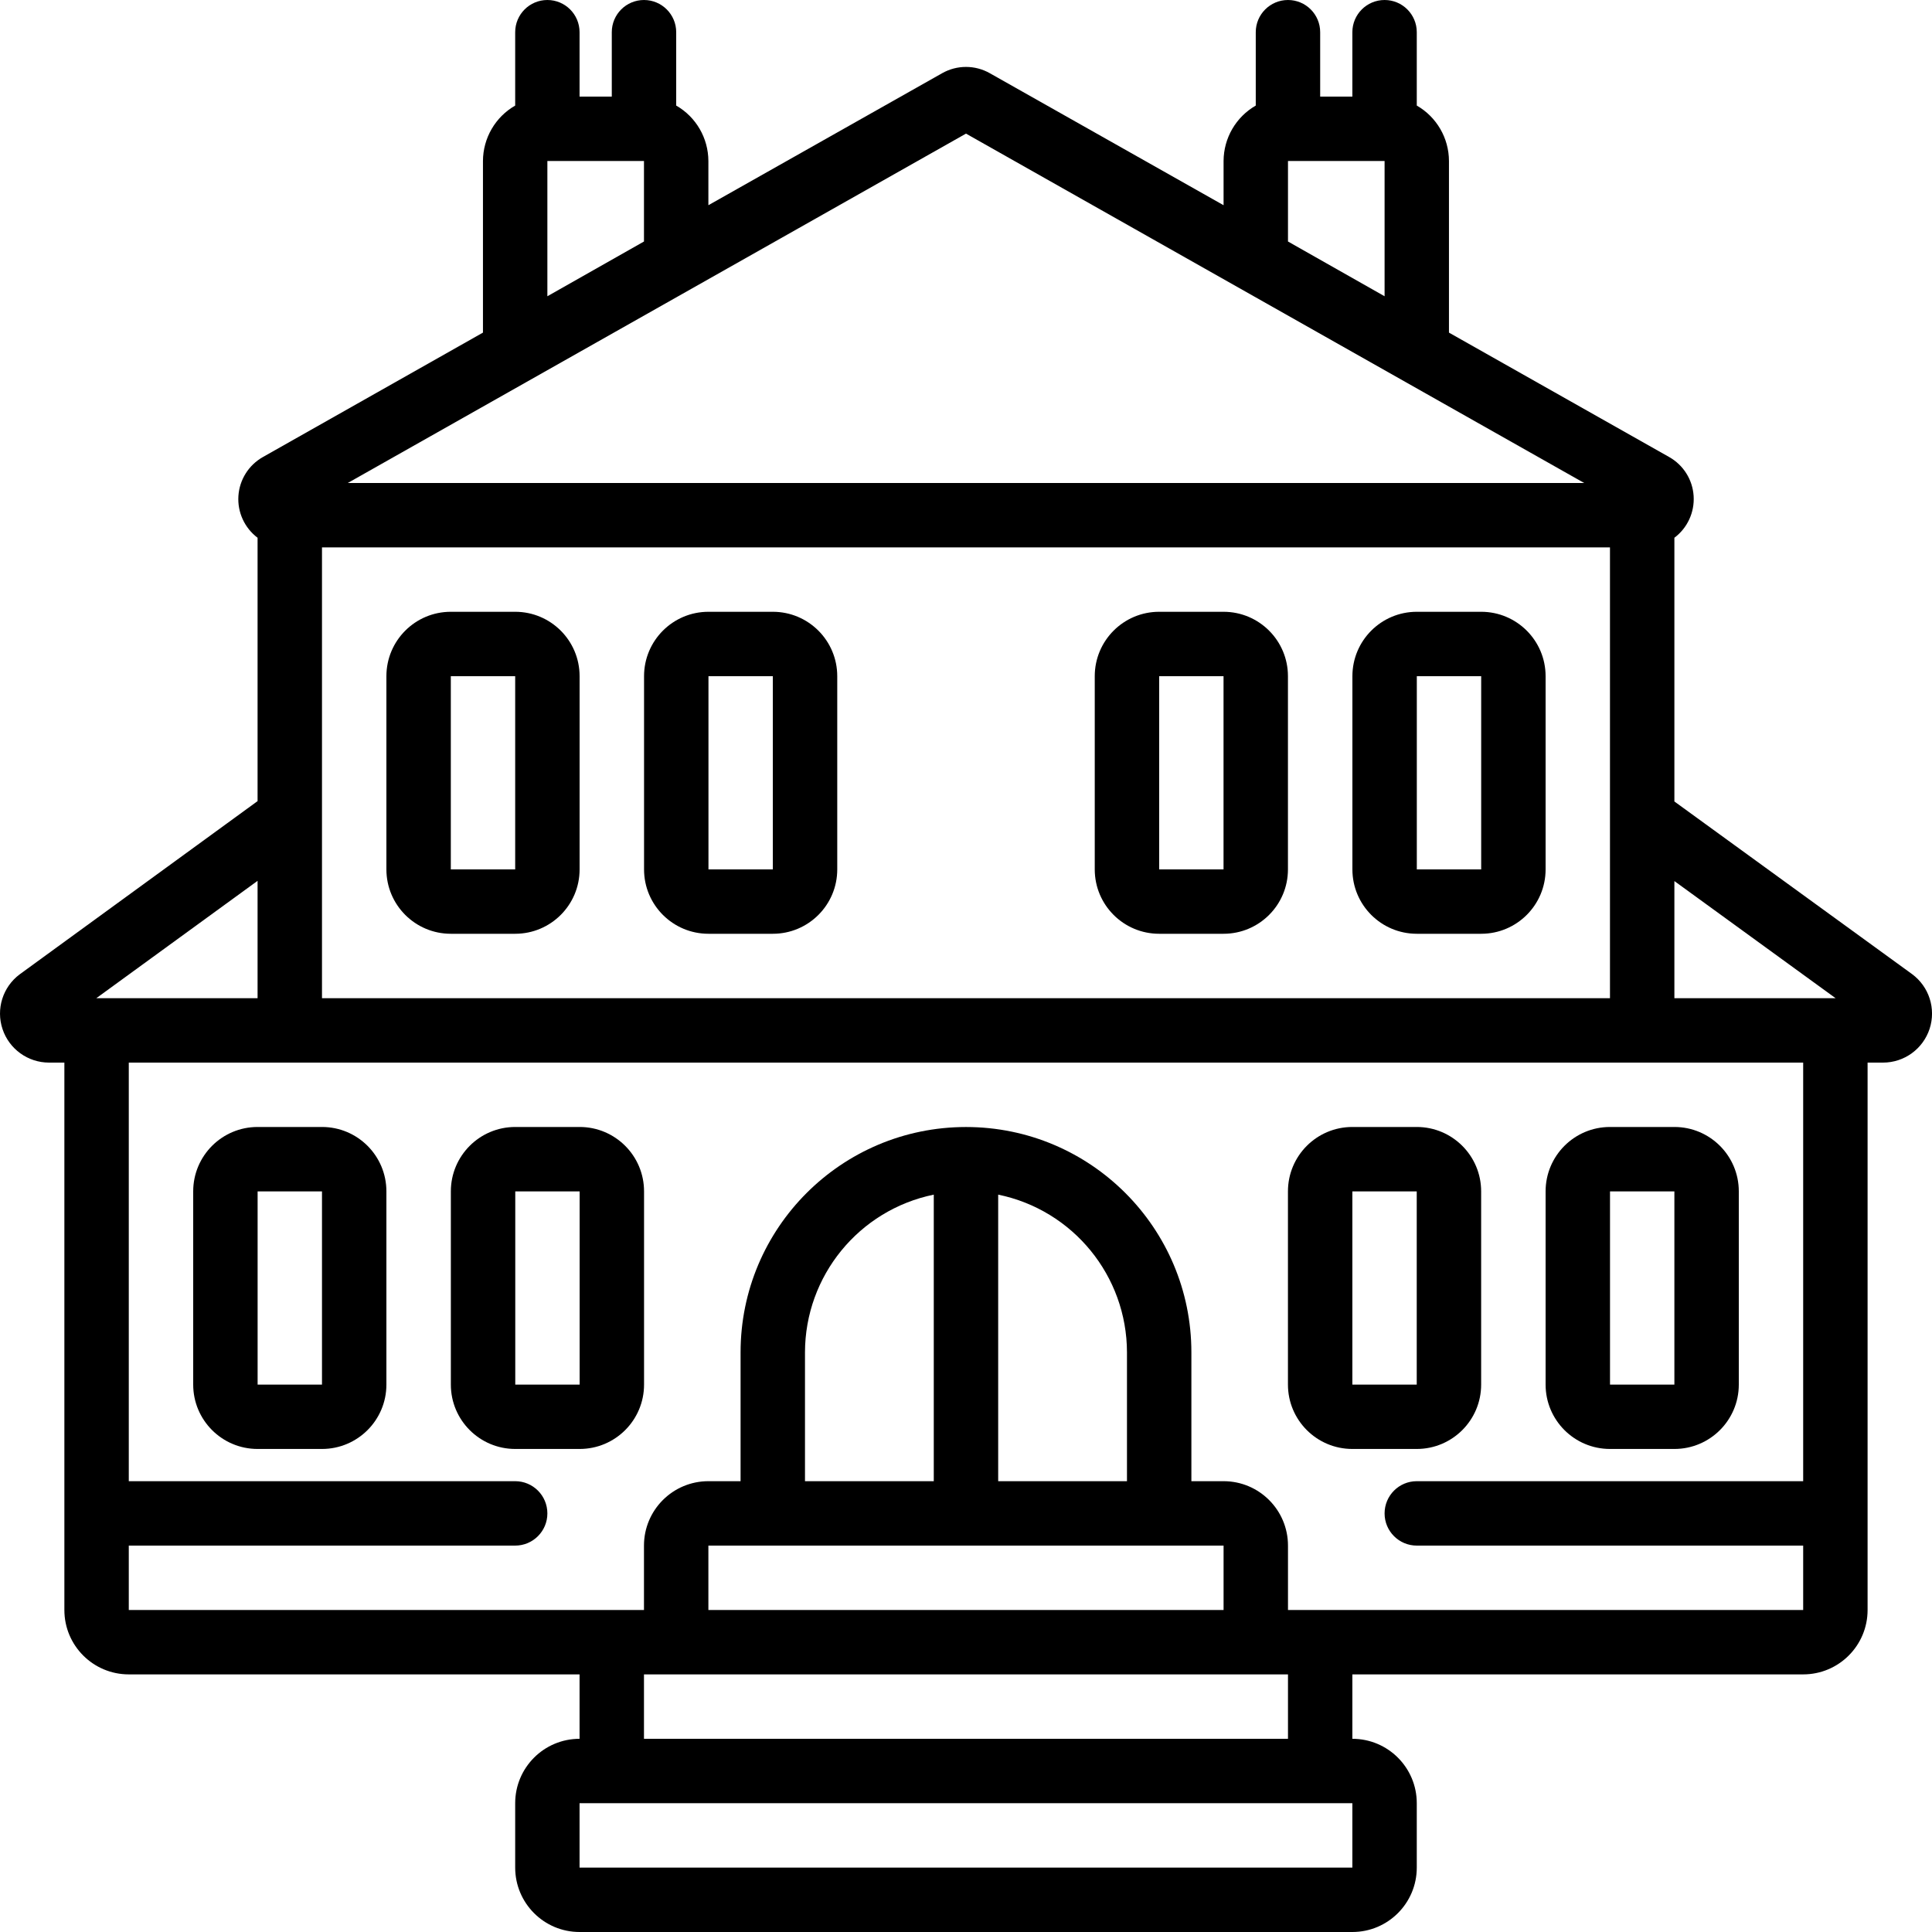 <svg width="50" height="50" viewBox="0 0 50 50" fill="none" xmlns="http://www.w3.org/2000/svg">
<g clip-path="url(#clip0)">
<path d="M1.266 27.5H1.666V41.667C1.666 42.587 2.412 43.333 3.333 43.333H14.999V45C14.079 45 13.333 45.746 13.333 46.667V48.333C13.333 49.254 14.079 50 14.999 50H34.999C35.92 50 36.666 49.254 36.666 48.333V46.667C36.666 45.746 35.92 45 34.999 45V43.333H46.666C47.587 43.333 48.333 42.587 48.333 41.667V27.5H48.733C49.281 27.5 49.767 27.147 49.938 26.626C50.108 26.105 49.925 25.534 49.483 25.209L43.333 20.742V13.917C43.671 13.664 43.858 13.257 43.831 12.835C43.804 12.414 43.566 12.035 43.198 11.828L37.499 8.608V4.167C37.498 3.574 37.18 3.027 36.666 2.732V0.833C36.666 0.373 36.293 0 35.833 0C35.373 0 34.999 0.373 34.999 0.833V2.5H34.166V0.833C34.166 0.373 33.793 0 33.333 0C32.873 0 32.499 0.373 32.499 0.833V2.732C31.986 3.027 31.668 3.574 31.666 4.167V5.311L25.615 1.894C25.233 1.678 24.766 1.678 24.384 1.894L18.333 5.311V4.167C18.331 3.574 18.014 3.027 17.5 2.732V0.833C17.5 0.373 17.126 0 16.666 0C16.206 0 15.833 0.373 15.833 0.833V2.5H14.999V0.833C14.999 0.373 14.626 0 14.166 0C13.706 0 13.333 0.373 13.333 0.833V2.732C12.819 3.027 12.501 3.574 12.499 4.167V8.608L6.804 11.828C6.436 12.036 6.198 12.414 6.17 12.835C6.142 13.256 6.329 13.663 6.666 13.917V20.733L0.508 25.217C0.071 25.544 -0.107 26.114 0.065 26.631C0.237 27.149 0.721 27.499 1.266 27.5ZM29.166 35V38.333H25.833V30.917C27.771 31.315 29.164 33.021 29.166 35ZM24.166 38.333H20.833V35C20.835 33.021 22.227 31.315 24.166 30.917V38.333ZM30 40H31.666V41.667H18.333V40H30ZM34.999 48.333H14.999V46.667H34.999V48.333ZM33.333 45H16.666V43.333H33.333V45ZM46.666 38.333H36.666C36.206 38.333 35.833 38.706 35.833 39.167C35.833 39.627 36.206 40 36.666 40H46.666V41.667H33.333V40C33.333 39.08 32.587 38.333 31.666 38.333H30.833V35C30.833 31.778 28.221 29.167 25 29.167C21.778 29.167 19.166 31.778 19.166 35V38.333H18.333C17.412 38.333 16.666 39.08 16.666 40V41.667H3.333V40H13.333C13.793 40 14.166 39.627 14.166 39.167C14.166 38.706 13.793 38.333 13.333 38.333H3.333V27.5H46.666V38.333ZM8.333 14.167H41.666V25.833H8.333V14.167ZM47.505 25.833H43.333V22.802L47.505 25.833ZM33.333 4.167H35.833V7.667L33.333 6.25V4.167ZM14.166 4.167H16.666V6.25L14.166 7.667V4.167ZM25 3.458L40.999 12.5H9L25 3.458ZM6.666 22.796V25.833H2.493L6.666 22.796Z" fill="black"/>
<path d="M8.333 29.166H6.667C5.746 29.166 5 29.912 5 30.833V35.833C5 36.753 5.746 37.499 6.667 37.499H8.333C9.254 37.499 10 36.753 10 35.833V30.833C10 29.912 9.254 29.166 8.333 29.166ZM6.667 35.833V30.833H8.333V35.833H6.667Z" fill="black"/>
<path d="M15.001 29.166H13.335C12.414 29.166 11.668 29.912 11.668 30.833V35.833C11.668 36.753 12.414 37.499 13.335 37.499H15.001C15.922 37.499 16.668 36.753 16.668 35.833V30.833C16.668 29.912 15.922 29.166 15.001 29.166ZM13.335 35.833V30.833H15.001V35.833H13.335Z" fill="black"/>
<path d="M36.665 29.166H34.999C34.078 29.166 33.332 29.912 33.332 30.833V35.833C33.332 36.753 34.078 37.499 34.999 37.499H36.665C37.586 37.499 38.332 36.753 38.332 35.833V30.833C38.332 29.912 37.586 29.166 36.665 29.166ZM34.999 35.833V30.833H36.665V35.833H34.999Z" fill="black"/>
<path d="M40 30.833V35.833C40 36.753 40.746 37.499 41.667 37.499H43.333C44.254 37.499 45 36.753 45 35.833V30.833C45 29.912 44.254 29.166 43.333 29.166H41.667C40.746 29.166 40 29.912 40 30.833ZM43.333 35.833H41.667V30.833H43.333V35.833Z" fill="black"/>
<path d="M13.333 15.833H11.667C10.746 15.833 10 16.579 10 17.5V22.5C10 23.42 10.746 24.166 11.667 24.166H13.333C14.254 24.166 15 23.42 15 22.5V17.5C15 16.579 14.254 15.833 13.333 15.833ZM11.667 22.5V17.5H13.333V22.5H11.667Z" fill="black"/>
<path d="M20.001 15.833H18.335C17.414 15.833 16.668 16.579 16.668 17.5V22.5C16.668 23.42 17.414 24.166 18.335 24.166H20.001C20.922 24.166 21.668 23.42 21.668 22.5V17.5C21.668 16.579 20.922 15.833 20.001 15.833ZM18.335 22.5V17.5H20.001V22.5H18.335Z" fill="black"/>
<path d="M31.665 15.833H29.999C29.078 15.833 28.332 16.579 28.332 17.5V22.5C28.332 23.42 29.078 24.166 29.999 24.166H31.665C32.586 24.166 33.332 23.42 33.332 22.5V17.5C33.332 16.579 32.586 15.833 31.665 15.833ZM29.999 22.5V17.5H31.665V22.5H29.999Z" fill="black"/>
<path d="M38.333 15.833H36.667C35.746 15.833 35 16.579 35 17.5V22.5C35 23.42 35.746 24.166 36.667 24.166H38.333C39.254 24.166 40 23.42 40 22.5V17.5C40 16.579 39.254 15.833 38.333 15.833ZM36.667 22.5V17.5H38.333V22.5H36.667Z" fill="black"/>
</g>
<defs>
<clipPath id="clip0">
<rect width="50" height="50" fill="white"/>
</clipPath>
</defs>
</svg>
